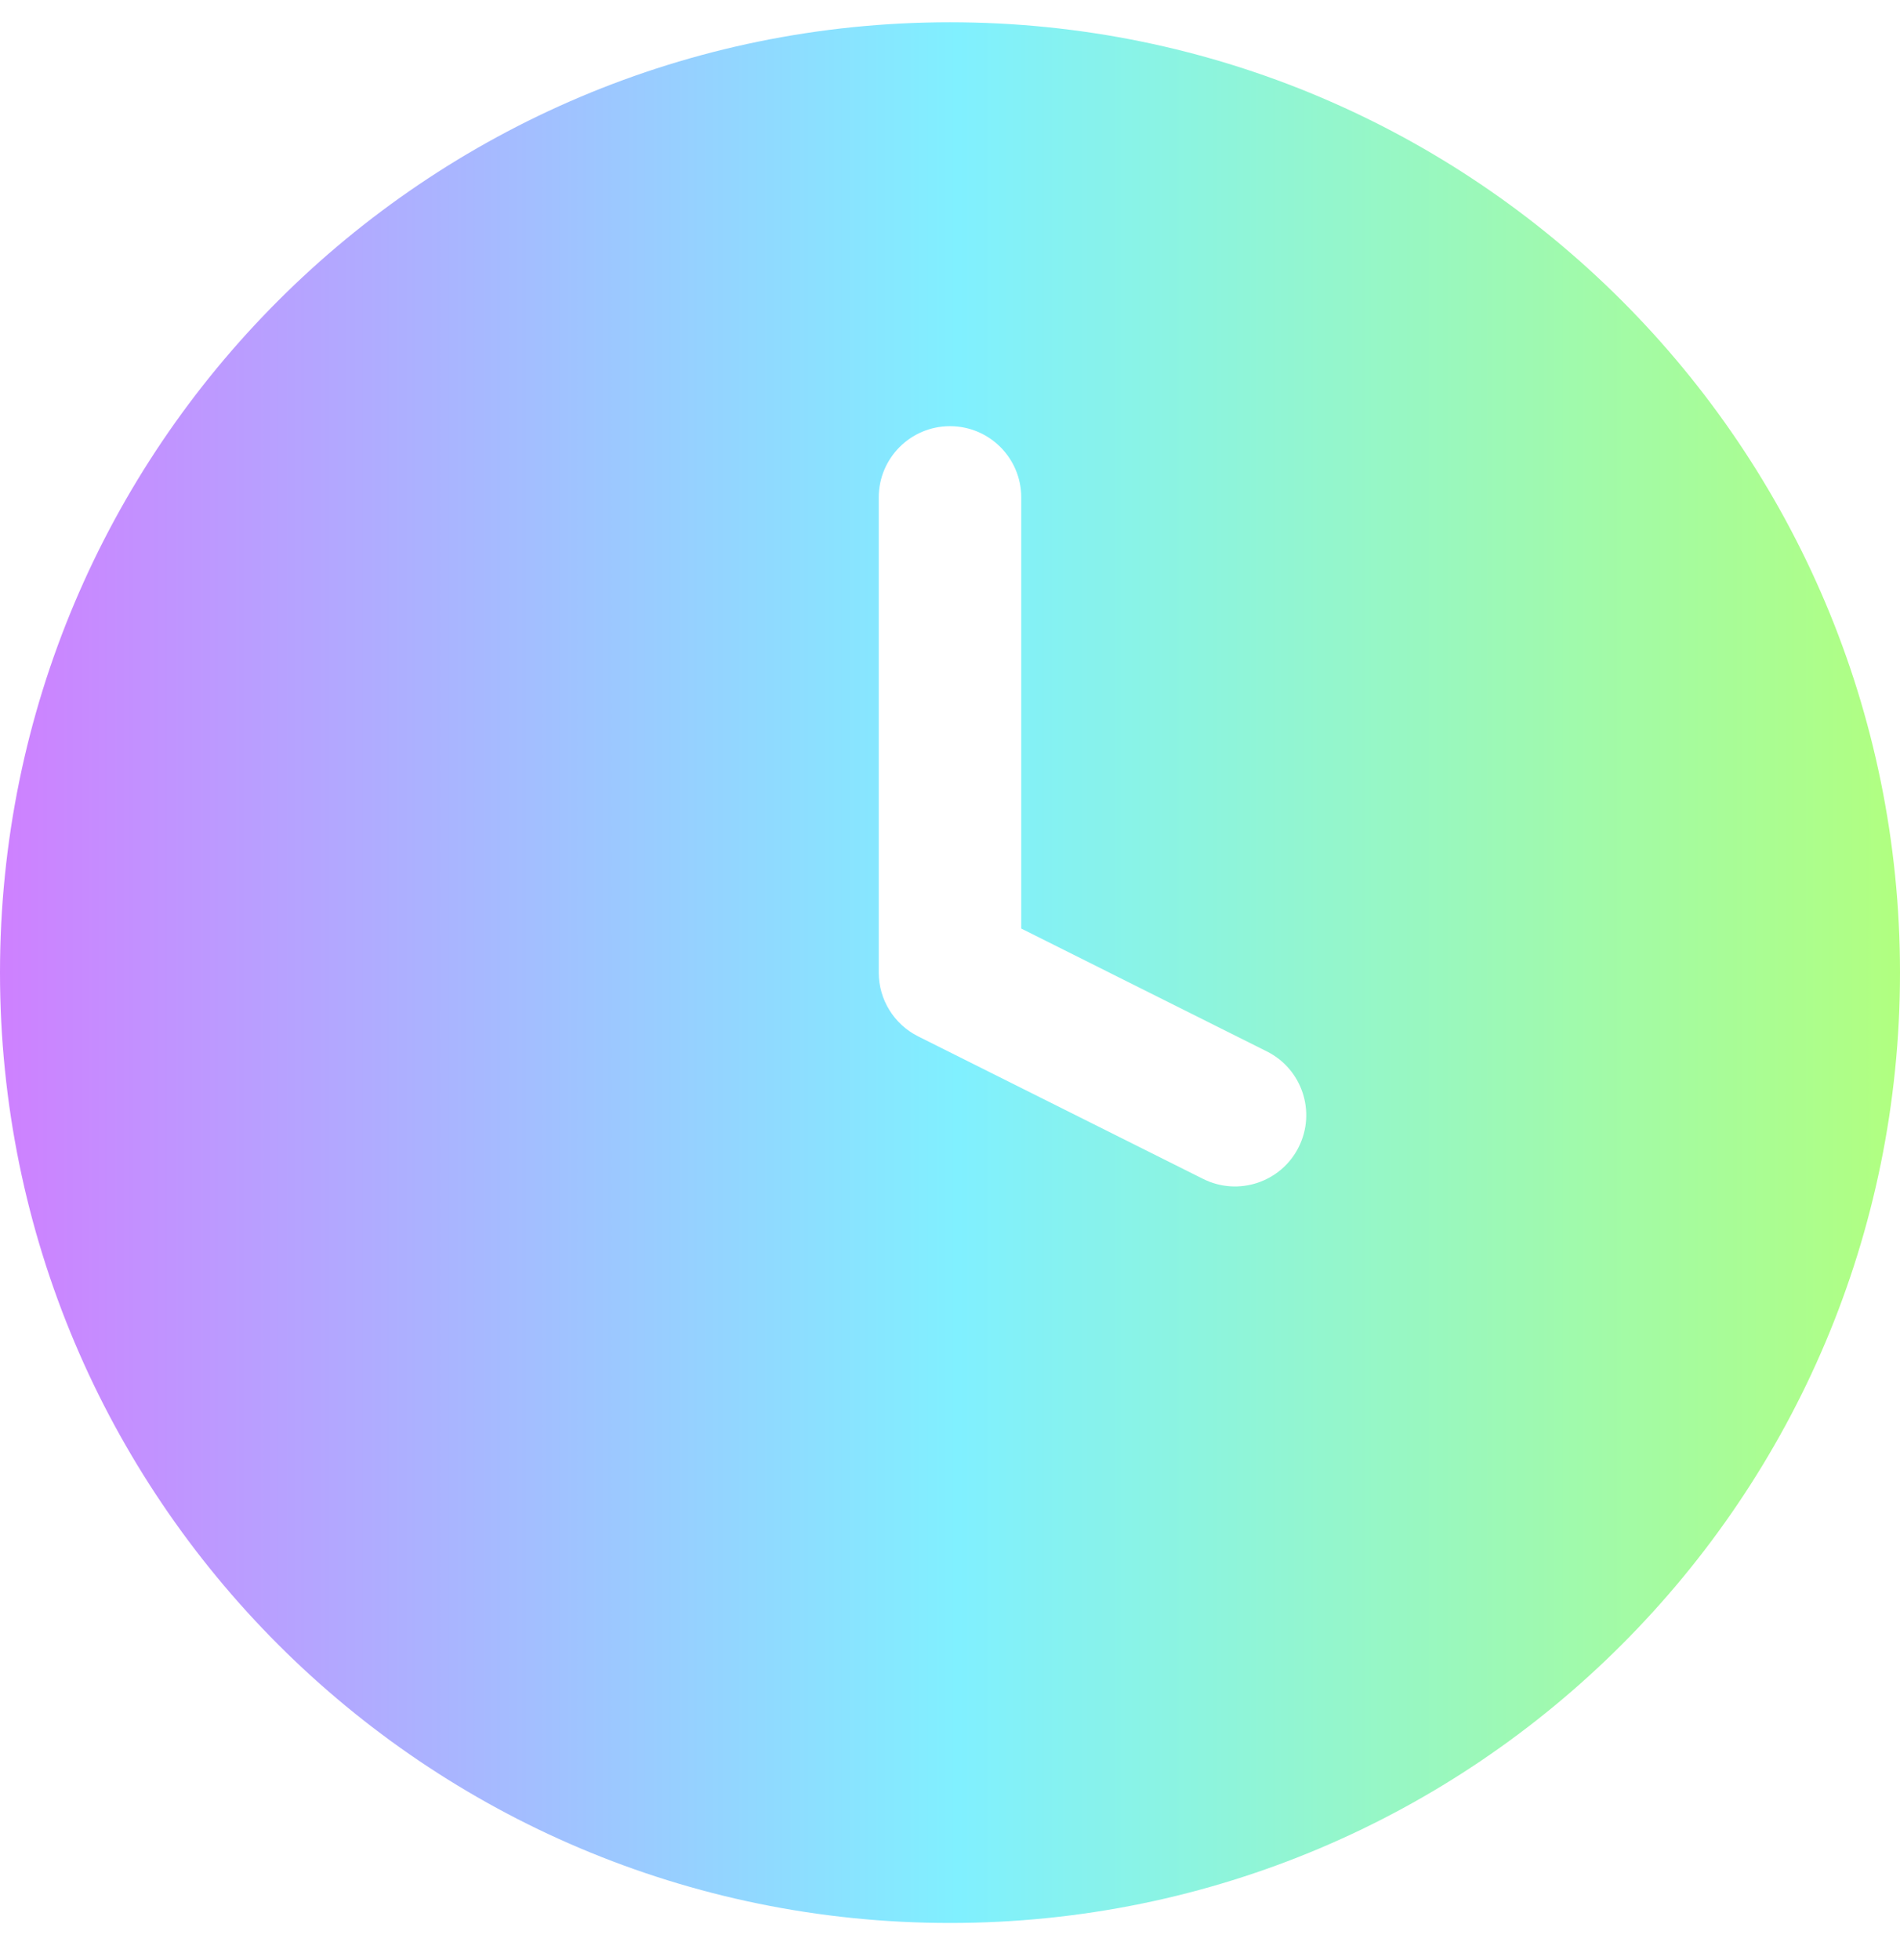 <svg width="32" height="33" viewBox="0 0 32 33" fill="none" xmlns="http://www.w3.org/2000/svg">
<path fill-rule="evenodd" clip-rule="evenodd" d="M32 16.375C32 25.212 24.837 32.375 16 32.375C7.163 32.375 0 25.212 0 16.375C0 7.538 7.163 0.375 16 0.375C24.837 0.375 32 7.538 32 16.375ZM17.2 8.375C17.2 7.712 16.663 7.175 16 7.175C15.337 7.175 14.8 7.712 14.8 8.375V16.375C14.8 16.829 15.057 17.245 15.463 17.448L20.263 19.848C20.856 20.145 21.577 19.904 21.873 19.312C22.17 18.719 21.929 17.998 21.337 17.702L17.2 15.633V8.375Z" fill="url(#paint0_linear_1000_21041)"/>
<defs>
<linearGradient id="paint0_linear_1000_21041" x1="0" y1="16.375" x2="32" y2="16.375" gradientUnits="userSpaceOnUse">
<stop stop-color="#CE80FF"/>
<stop offset="0.504" stop-color="#80F0FF"/>
<stop offset="1" stop-color="#B1FF80"/>
</linearGradient>
</defs>
</svg>
